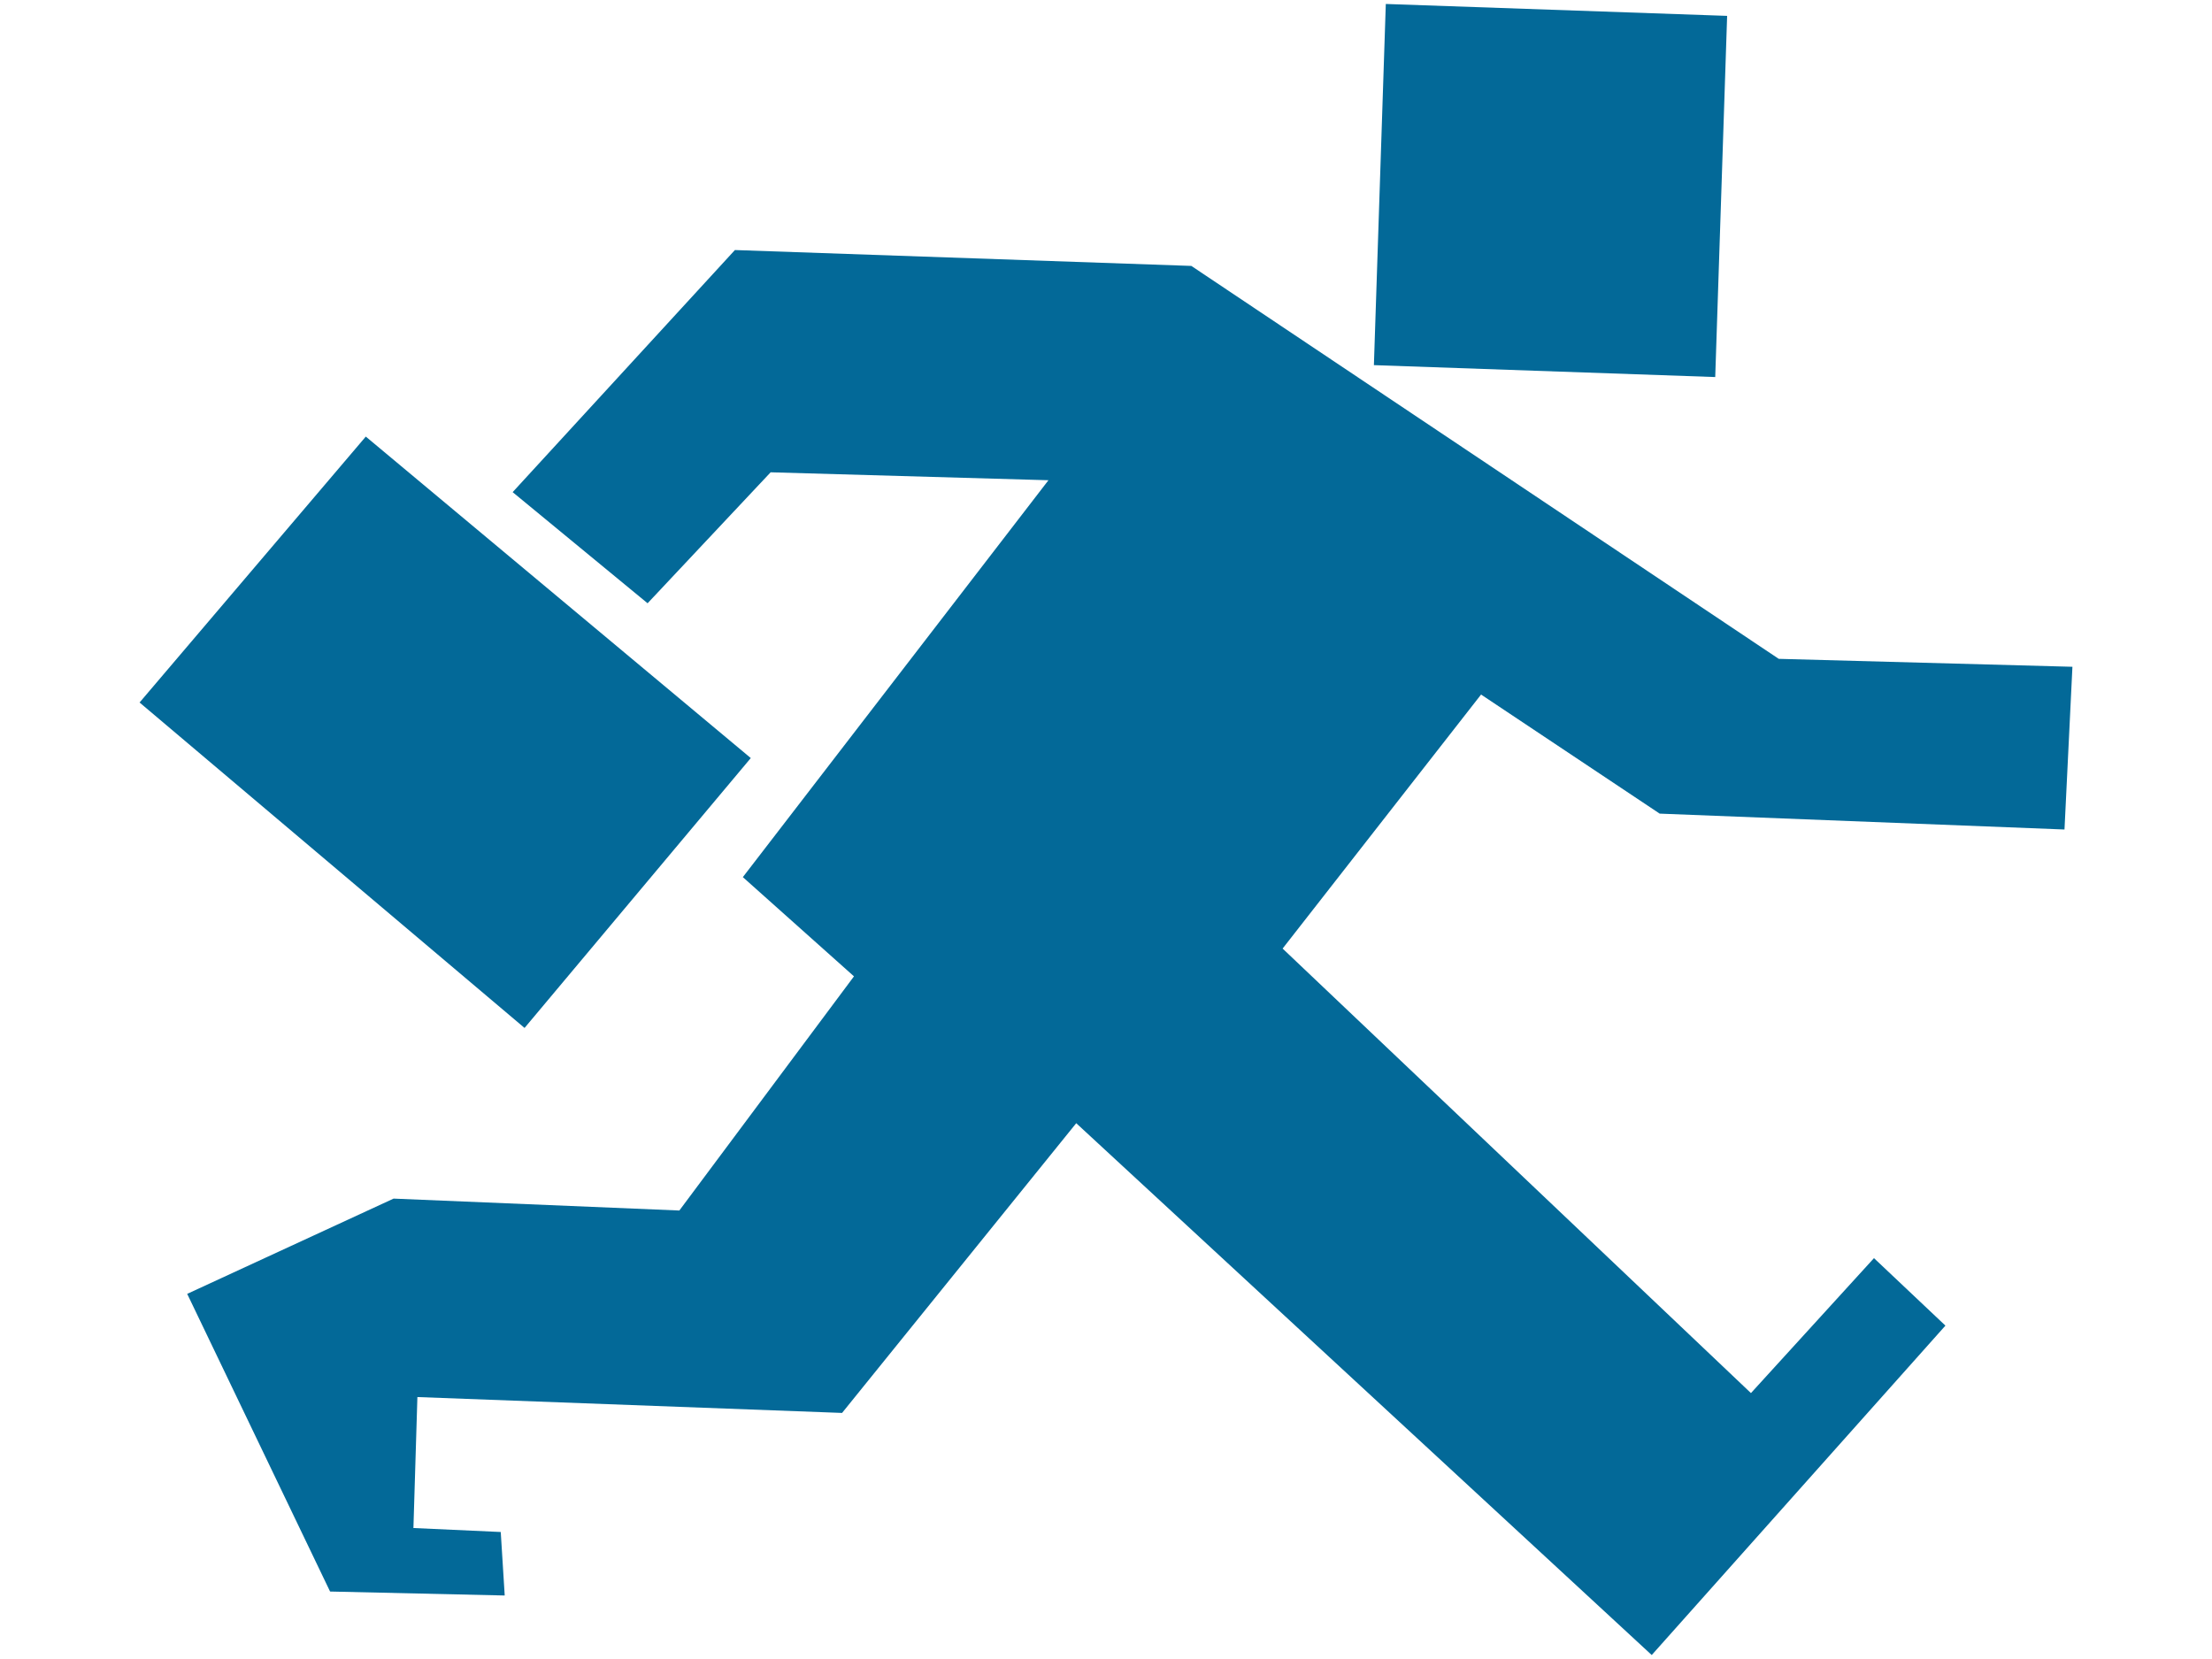 <?xml version="1.0" standalone="no"?>
<!DOCTYPE svg PUBLIC "-//W3C//DTD SVG 1.1//EN"
"http://www.w3.org/Graphics/SVG/1.1/DTD/svg11.dtd">
<!-- Creator: fig2dev Version 3.2 Patchlevel 5c -->
<!-- CreationDate: Fri Sep 14 10:46:52 2012 -->
<!-- Magnification: 1.000 -->
<svg xmlns="http://www.w3.org/2000/svg" width="0.4in" height="0.3in" viewBox="-1 12783 489 418">
<g style="stroke-width:.025in; fill:none">
<!-- Line -->
<!--  polyline  -->
<polyline points="265,12850
150,12846
94,12907
128,12935
159,12902
229,12904
152,13004
180,13029
136,13088
64,13085
12,13109
48,13184
92,13185
91,13169
69,13168
70,13135
177,13139
236,13066
381,13200
455,13117
437,13100
406,13134
288,13022
338,12958
383,12988
485,12992
487,12951
413,12949
265,12850
" style="stroke:#036998;stroke-width:0;
stroke-linejoin:miter; stroke-linecap:butt;
fill:#036998;
"/>
<!-- Line -->
<!--  polyline  -->
<polyline points="314,12784
400,12787
397,12878
311,12875
314,12784
" style="stroke:#036998;stroke-width:0;
stroke-linejoin:miter; stroke-linecap:butt;
fill:#036998;
"/>
<!-- Line -->
<!--  polyline  -->
<polyline points="57,12893
154,12974
97,13042
0,12960
57,12893
" style="stroke:#036998;stroke-width:0;
stroke-linejoin:miter; stroke-linecap:butt;
fill:#036998;
"/>
</g>
</svg>
